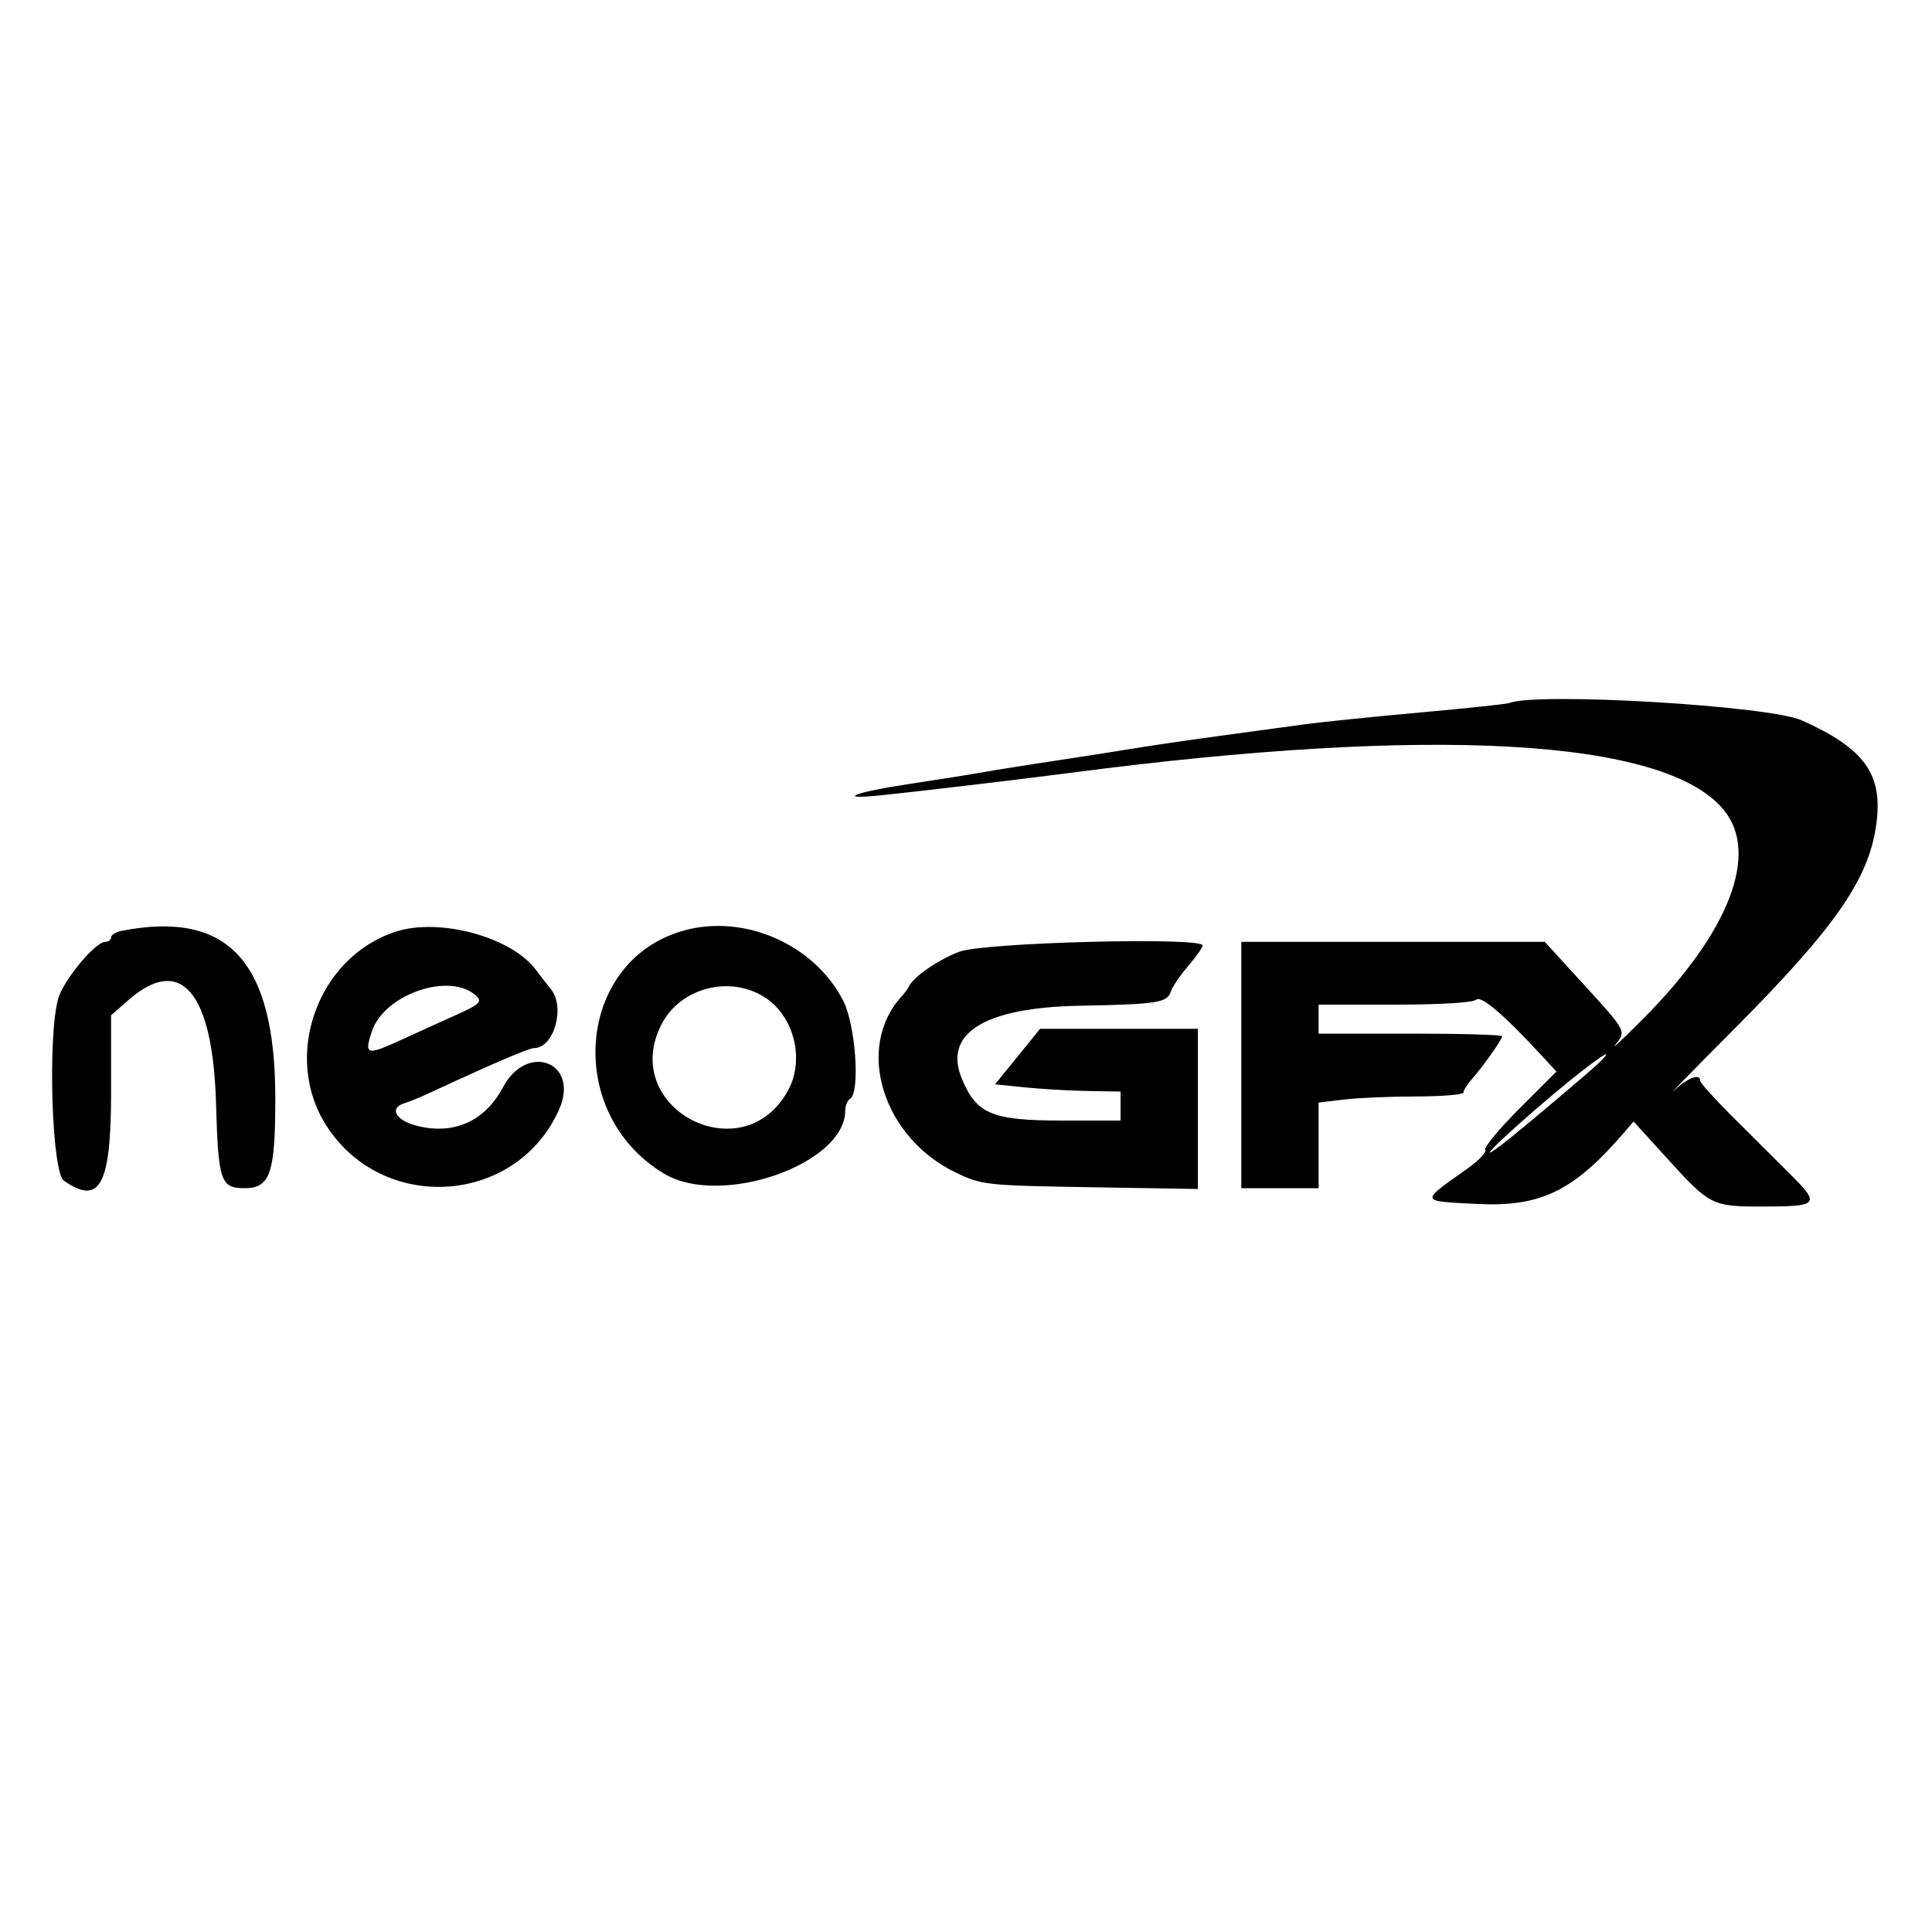 <svg version="1.1" width="400" height="400" xmlns="http://www.w3.org/2000/svg">
<g>
<path d="M312.500 145.550 C 311.950 145.766,303.625 146.650,294.000 147.515 C 284.375 148.380,273.575 149.486,270.000 149.974 C 266.425 150.462,258.325 151.566,252.000 152.428 C 245.675 153.290,237.800 154.445,234.500 154.994 C 231.200 155.544,224.000 156.670,218.500 157.496 C 213.000 158.322,206.250 159.398,203.500 159.888 C 200.750 160.377,193.838 161.477,188.140 162.332 C 177.065 163.994,172.869 165.611,182.000 164.699 C 189.096 163.989,211.227 161.370,221.500 160.023 C 296.590 150.180,344.698 152.891,356.865 167.653 C 364.311 176.685,358.087 192.904,340.299 210.826 C 336.110 215.047,333.475 217.514,334.444 216.308 C 336.739 213.451,336.794 213.554,327.664 203.569 L 319.829 195.000 288.414 195.000 L 257.000 195.000 257.000 220.500 L 257.000 246.000 265.000 246.000 L 273.000 246.000 273.000 237.139 L 273.000 228.279 278.250 227.648 C 281.137 227.301,287.887 227.013,293.250 227.009 C 298.613 227.004,303.000 226.635,303.000 226.189 C 303.000 225.742,303.788 224.488,304.750 223.401 C 307.090 220.759,311.000 215.215,311.000 214.540 C 311.000 214.243,302.450 214.000,292.000 214.000 L 273.000 214.000 273.000 211.000 L 273.000 208.000 288.800 208.000 C 298.222 208.000,305.012 207.588,305.621 206.979 C 306.602 205.998,311.452 210.148,319.369 218.743 L 322.238 221.858 314.601 229.496 C 310.401 233.696,307.214 237.538,307.520 238.033 C 307.826 238.527,306.147 240.299,303.788 241.969 C 293.895 248.974,293.807 248.652,305.765 249.262 C 318.996 249.937,325.838 246.604,336.360 234.355 L 338.219 232.190 345.628 240.345 C 353.889 249.439,354.610 249.801,364.500 249.801 C 376.654 249.801,376.990 249.423,370.539 243.000 C 367.500 239.975,362.086 234.578,358.507 231.008 C 354.928 227.437,352.000 224.174,352.000 223.758 C 352.000 222.175,349.497 223.104,346.633 225.750 C 344.996 227.262,350.382 221.750,358.602 213.500 C 379.850 192.172,386.859 182.146,388.448 170.804 C 389.918 160.318,386.115 154.982,373.000 149.128 C 366.234 146.108,318.302 143.273,312.500 145.550 M25.250 192.706 C 24.012 192.944,23.000 193.558,23.000 194.070 C 23.000 194.581,22.464 195.000,21.808 195.000 C 19.703 195.000,13.102 202.973,12.039 206.798 C 9.839 214.719,10.718 242.689,13.223 244.443 C 20.696 249.678,23.000 245.357,23.000 226.104 L 23.000 210.207 26.535 207.104 C 37.437 197.531,44.061 205.321,44.729 228.500 C 45.192 244.580,45.673 246.000,50.652 246.000 C 55.938 246.000,57.000 242.905,57.000 227.493 C 57.000 199.057,47.323 188.454,25.250 192.706 M81.914 192.897 C 65.737 198.167,58.387 218.670,67.538 233.000 C 79.279 251.387,106.963 249.494,115.757 229.703 C 120.083 219.967,109.145 215.668,104.127 225.131 C 100.371 232.216,93.785 235.096,86.084 233.023 C 81.827 231.876,80.563 229.374,83.750 228.405 C 84.713 228.112,86.850 227.246,88.500 226.480 C 102.116 220.162,109.476 217.000,110.567 217.000 C 114.711 217.000,117.115 208.433,114.010 204.730 C 113.443 204.054,112.050 202.262,110.916 200.749 C 105.841 193.980,90.958 189.951,81.914 192.897 M141.505 192.680 C 119.257 198.941,116.739 230.567,137.500 243.002 C 149.235 250.031,175.000 241.042,175.000 229.918 C 175.000 228.928,175.450 227.840,176.000 227.500 C 178.121 226.189,177.153 212.233,174.593 207.217 C 168.628 195.526,154.089 189.138,141.505 192.680 M198.619 197.044 C 194.206 198.720,189.049 202.283,188.164 204.268 C 187.976 204.690,187.299 205.608,186.661 206.307 C 176.960 216.928,182.751 235.577,198.000 242.822 C 203.326 245.353,204.203 245.447,225.750 245.801 L 248.000 246.166 248.000 229.583 L 248.000 213.000 231.672 213.000 L 215.344 213.000 210.677 218.750 L 206.009 224.500 212.255 225.133 C 215.690 225.481,221.537 225.819,225.250 225.883 L 232.000 226.000 232.000 229.000 L 232.000 232.000 219.934 232.000 C 205.396 232.000,202.171 230.656,199.139 223.335 C 195.239 213.921,203.805 208.609,223.500 208.231 C 239.733 207.919,241.668 207.614,242.429 205.248 C 242.738 204.286,244.341 201.925,245.993 200.000 C 247.644 198.075,248.996 196.162,248.998 195.750 C 249.003 193.952,203.696 195.116,198.619 197.044 M98.751 206.322 C 99.816 207.387,99.100 208.046,94.775 209.982 C 91.874 211.280,86.649 213.652,83.164 215.252 C 75.891 218.592,75.367 218.448,76.982 213.556 C 79.570 205.712,93.509 201.081,98.751 206.322 M158.457 206.564 C 164.407 210.463,166.616 219.345,163.208 225.670 C 153.927 242.894,128.052 229.539,136.942 212.113 C 140.843 204.467,151.186 201.800,158.457 206.564 M330.869 220.229 C 329.527 221.527,317.188 231.979,313.356 235.063 C 303.400 243.076,309.820 236.452,321.595 226.562 C 329.979 219.520,335.497 215.752,330.869 220.229 " stroke="none" fill-rule="evenodd"></path>
</g>
</svg>